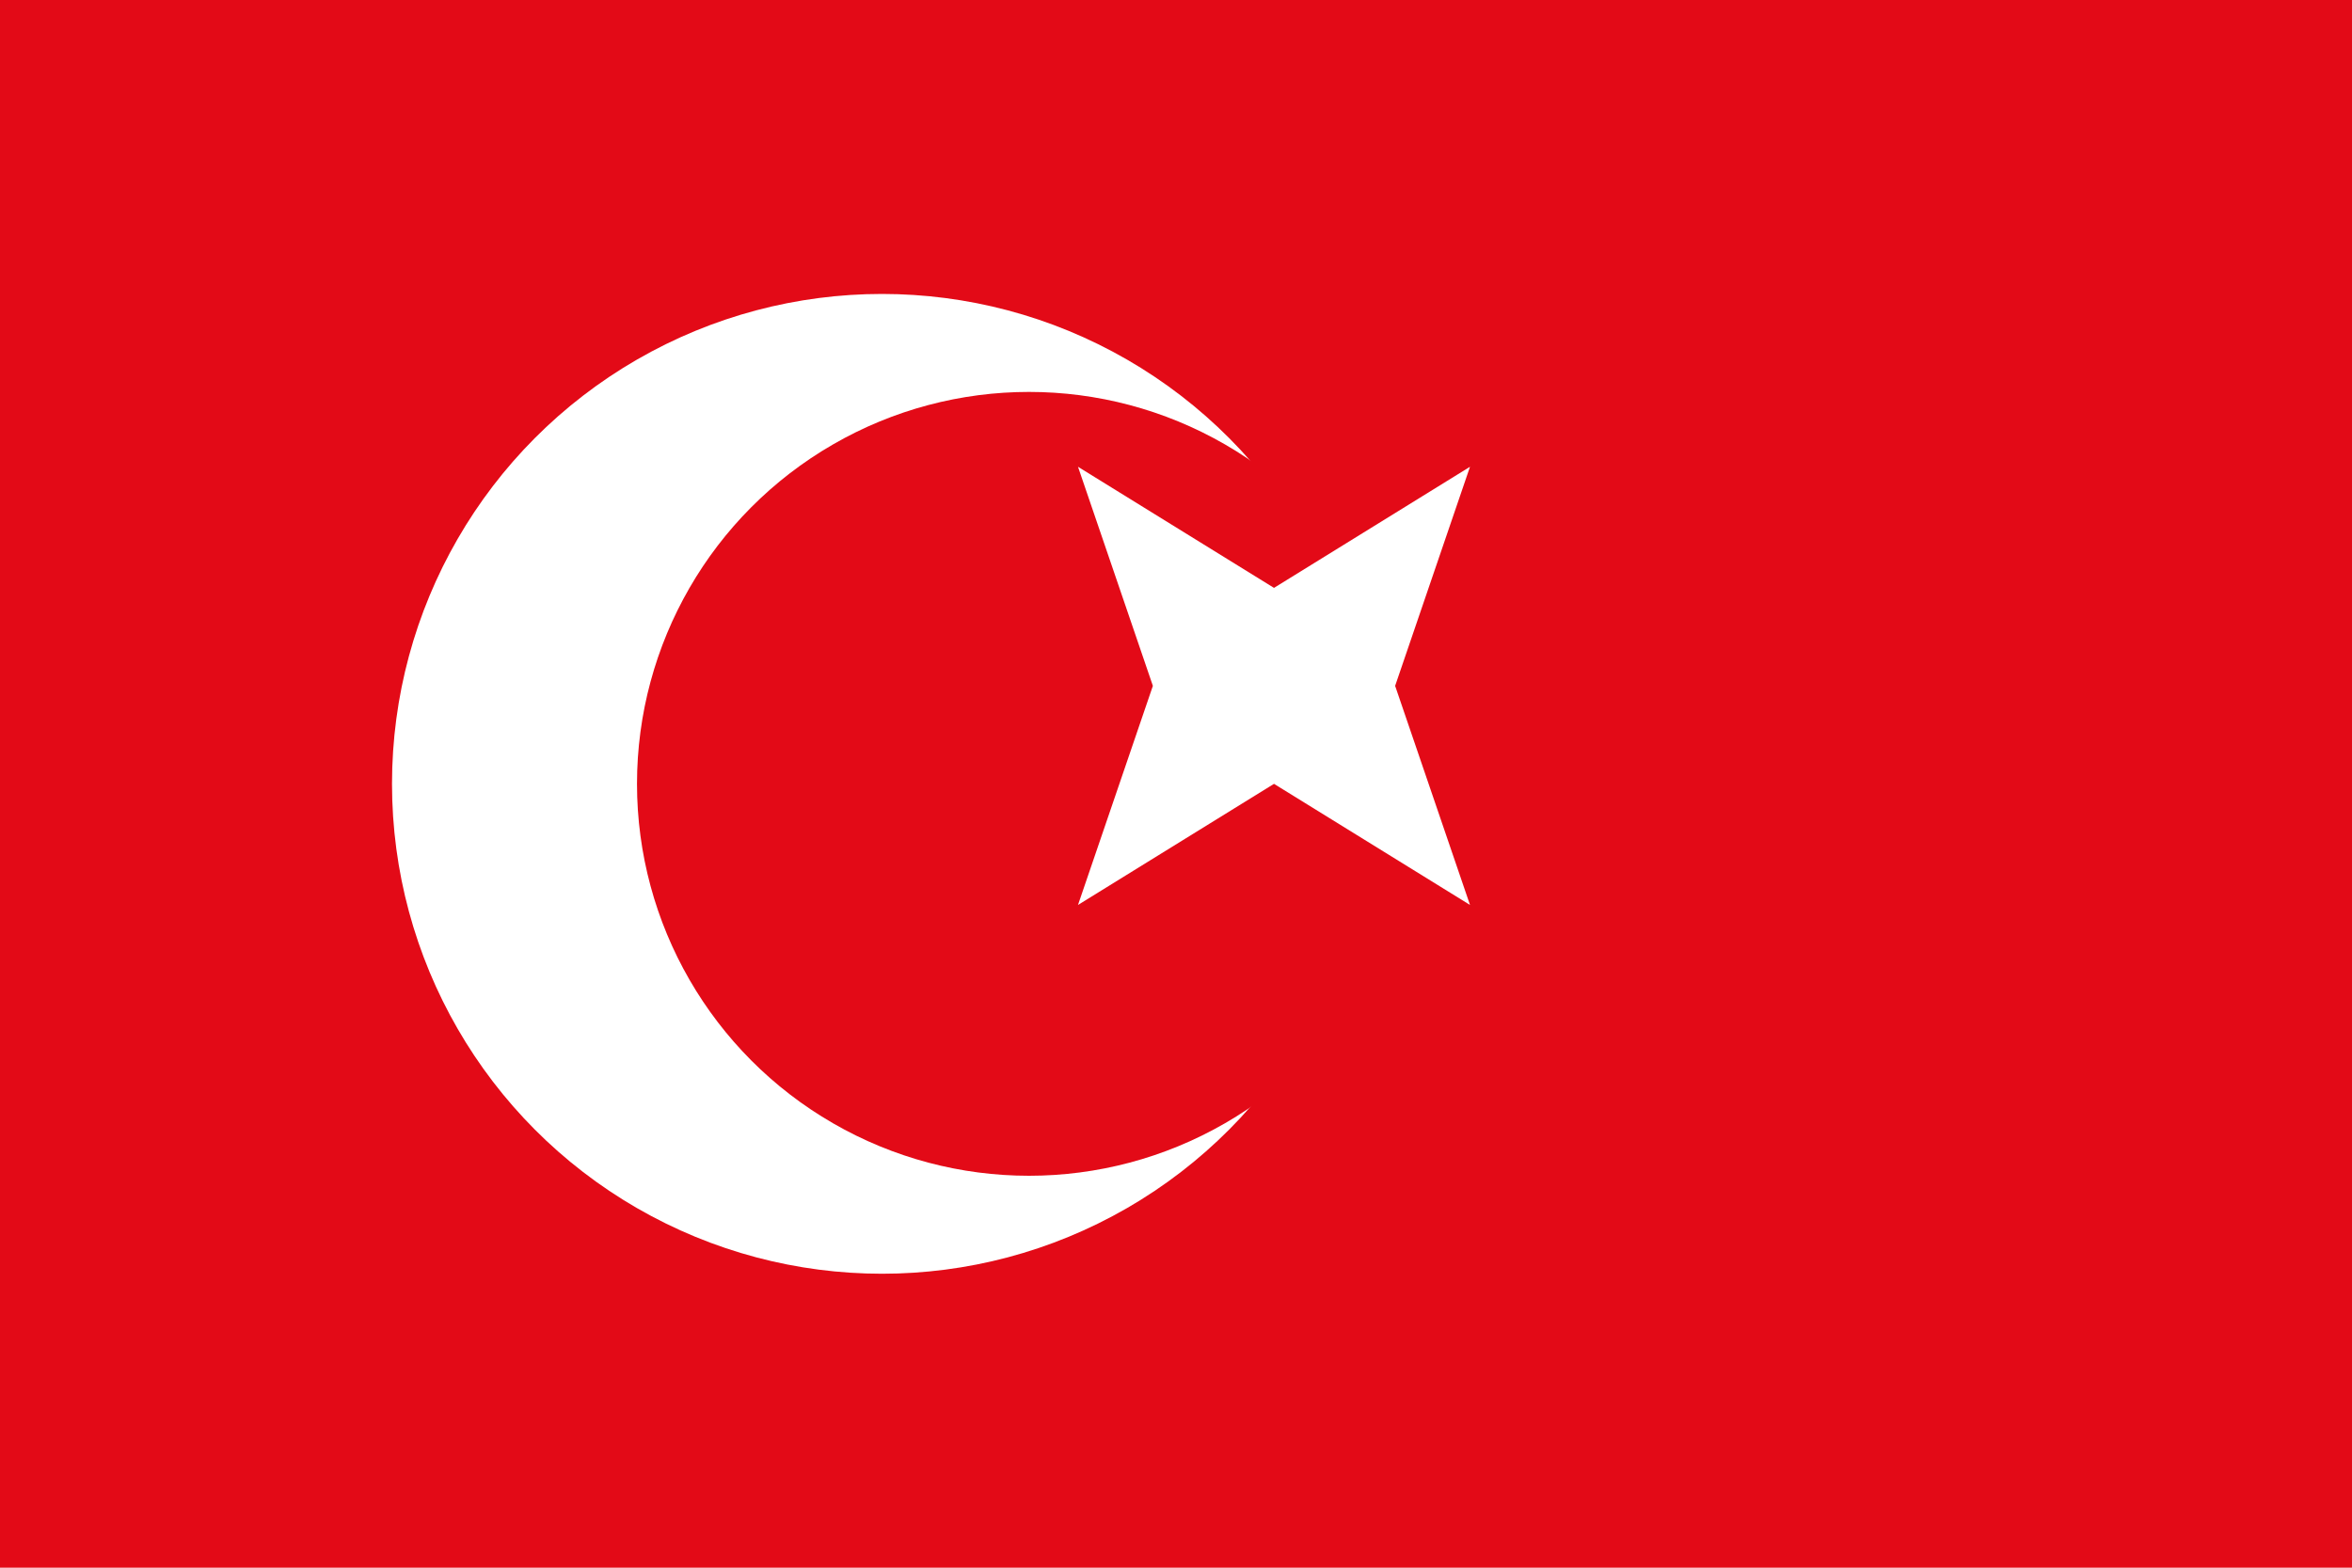 <svg xmlns="http://www.w3.org/2000/svg" width="24" height="16" viewBox="0 0 24 16">
  <rect width="24" height="16" fill="#E30A17"/>
  <circle cx="9" cy="8" r="5" fill="#fff"/>
  <circle cx="10.5" cy="8" r="4" fill="#E30A17"/>
  <polygon points="13,8 15,9.236 14.236,7 15,4.764 13,6 11,4.764 11.764,7 11,9.236 13,8" fill="#fff"/>
</svg> 